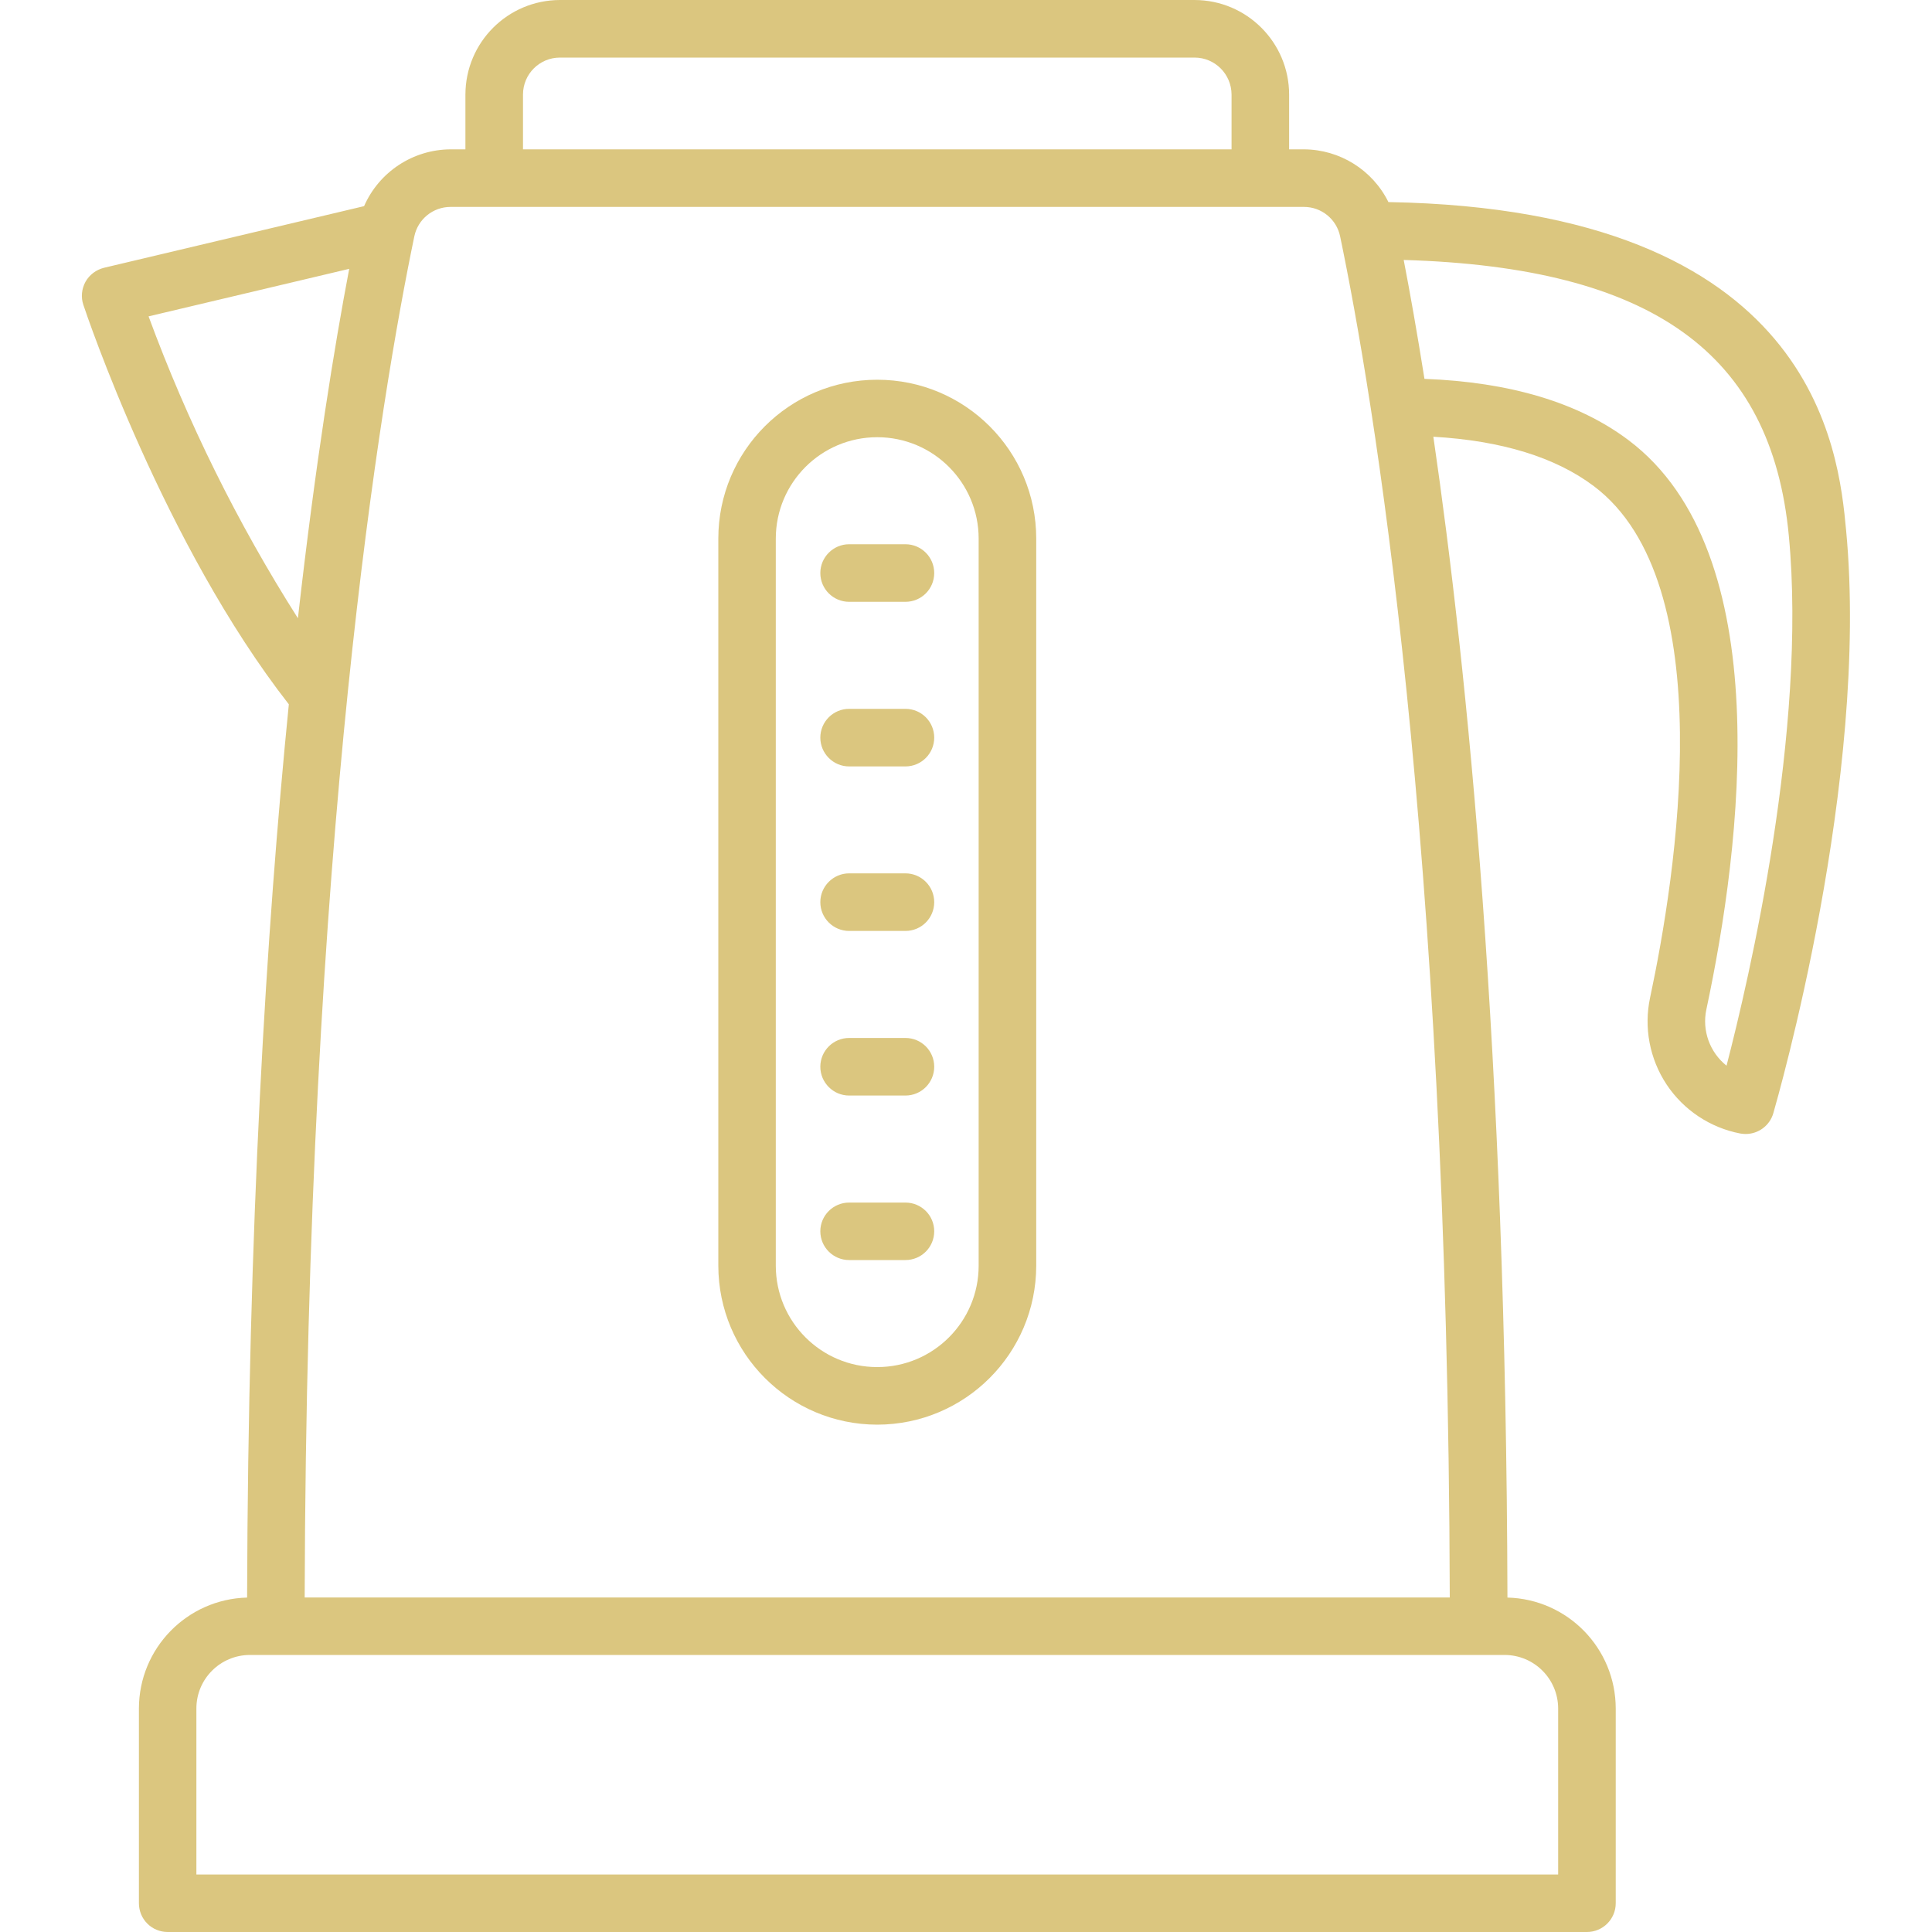 <svg width="20" height="20" viewBox="0 0 20 20" fill="none" xmlns="http://www.w3.org/2000/svg">
<g id="IMAGE" clip-path="url(#clip0_31_1765)">
<g id="Group">
<path id="Vector" d="M19.111 5.491C19.033 4.662 18.794 2.168 14.373 2.092C14.208 1.759 13.87 1.548 13.499 1.546H13.345V0.979C13.344 0.438 12.906 0.001 12.366 0H5.797C5.256 0.001 4.819 0.438 4.818 0.979V1.546H4.664C4.276 1.548 3.925 1.778 3.769 2.134L1.077 2.772C0.996 2.792 0.926 2.844 0.885 2.917C0.845 2.99 0.836 3.077 0.863 3.156C0.897 3.259 1.7 5.639 2.99 7.291C2.757 9.623 2.568 12.695 2.558 16.538C1.936 16.554 1.439 17.063 1.438 17.686V19.702C1.438 19.781 1.469 19.857 1.525 19.913C1.581 19.969 1.657 20 1.736 20H16.428C16.592 20 16.726 19.867 16.726 19.702V17.686C16.725 17.063 16.228 16.554 15.605 16.538C15.591 10.913 15.191 6.94 14.838 4.521C15.544 4.562 16.102 4.733 16.5 5.033C17.831 6.035 17.35 9.069 17.082 10.326C17.015 10.637 17.077 10.961 17.252 11.226C17.428 11.491 17.703 11.674 18.015 11.734C18.033 11.737 18.052 11.739 18.071 11.739C18.203 11.739 18.32 11.652 18.357 11.525C18.397 11.384 19.355 8.07 19.111 5.491ZM5.414 0.979C5.414 0.767 5.585 0.596 5.797 0.596H12.366C12.577 0.596 12.748 0.767 12.749 0.979V1.546H5.414V0.979ZM4.664 2.142H13.499C13.68 2.142 13.836 2.269 13.873 2.447C14.211 4.07 14.989 8.669 15.008 16.537H3.154C3.173 8.668 3.951 4.07 4.289 2.447C4.326 2.269 4.482 2.142 4.664 2.142ZM1.538 3.275L3.615 2.783C3.465 3.57 3.268 4.771 3.084 6.4C2.459 5.416 1.941 4.369 1.538 3.275ZM16.13 17.686V19.405H2.033V17.686C2.033 17.38 2.281 17.133 2.586 17.132H15.576C15.882 17.133 16.129 17.38 16.13 17.686ZM17.873 11.032C17.699 10.893 17.618 10.668 17.664 10.451C18.027 8.748 18.406 5.721 16.859 4.557C16.341 4.167 15.63 3.955 14.746 3.922C14.668 3.432 14.595 3.022 14.531 2.691C17.102 2.767 18.339 3.655 18.518 5.547C18.708 7.558 18.106 10.134 17.873 11.032Z" fill="#DBC67F"/>
<path id="Vector_2" d="M9.081 14.748C9.99 14.747 10.726 14.011 10.727 13.102V5.576C10.727 4.667 9.99 3.931 9.081 3.931C8.172 3.931 7.436 4.667 7.436 5.576V13.102C7.437 14.011 8.173 14.747 9.081 14.748ZM8.031 5.576C8.031 4.996 8.501 4.526 9.081 4.526C9.661 4.526 10.131 4.996 10.131 5.576V13.102C10.131 13.682 9.661 14.152 9.081 14.152C8.501 14.152 8.031 13.682 8.031 13.102V5.576Z" fill="#DBC67F"/>
<path id="Vector_3" d="M8.79 6.23H9.373C9.538 6.23 9.671 6.097 9.671 5.932C9.671 5.768 9.538 5.634 9.373 5.634H8.79C8.626 5.634 8.492 5.768 8.492 5.932C8.492 6.097 8.626 6.23 8.79 6.23ZM8.79 7.934H9.373C9.538 7.934 9.671 7.8 9.671 7.636C9.671 7.471 9.538 7.338 9.373 7.338H8.79C8.626 7.338 8.492 7.471 8.492 7.636C8.492 7.8 8.626 7.934 8.79 7.934ZM8.79 9.637H9.373C9.538 9.637 9.671 9.504 9.671 9.339C9.671 9.175 9.538 9.041 9.373 9.041H8.79C8.626 9.041 8.492 9.175 8.492 9.339C8.492 9.504 8.626 9.637 8.79 9.637ZM8.79 11.341H9.373C9.538 11.341 9.671 11.207 9.671 11.043C9.671 10.878 9.538 10.745 9.373 10.745H8.79C8.626 10.745 8.492 10.878 8.492 11.043C8.492 11.207 8.626 11.341 8.79 11.341ZM8.79 13.044H9.373C9.538 13.044 9.671 12.911 9.671 12.746C9.671 12.582 9.538 12.449 9.373 12.449H8.79C8.626 12.449 8.492 12.582 8.492 12.746C8.492 12.911 8.626 13.044 8.79 13.044Z" fill="#DBC67F"/>
</g>
</g>
<defs>
<clipPath id="clip0_31_1765">
<rect width="20" height="20" fill="white"/>
</clipPath>
</defs>
</svg>
